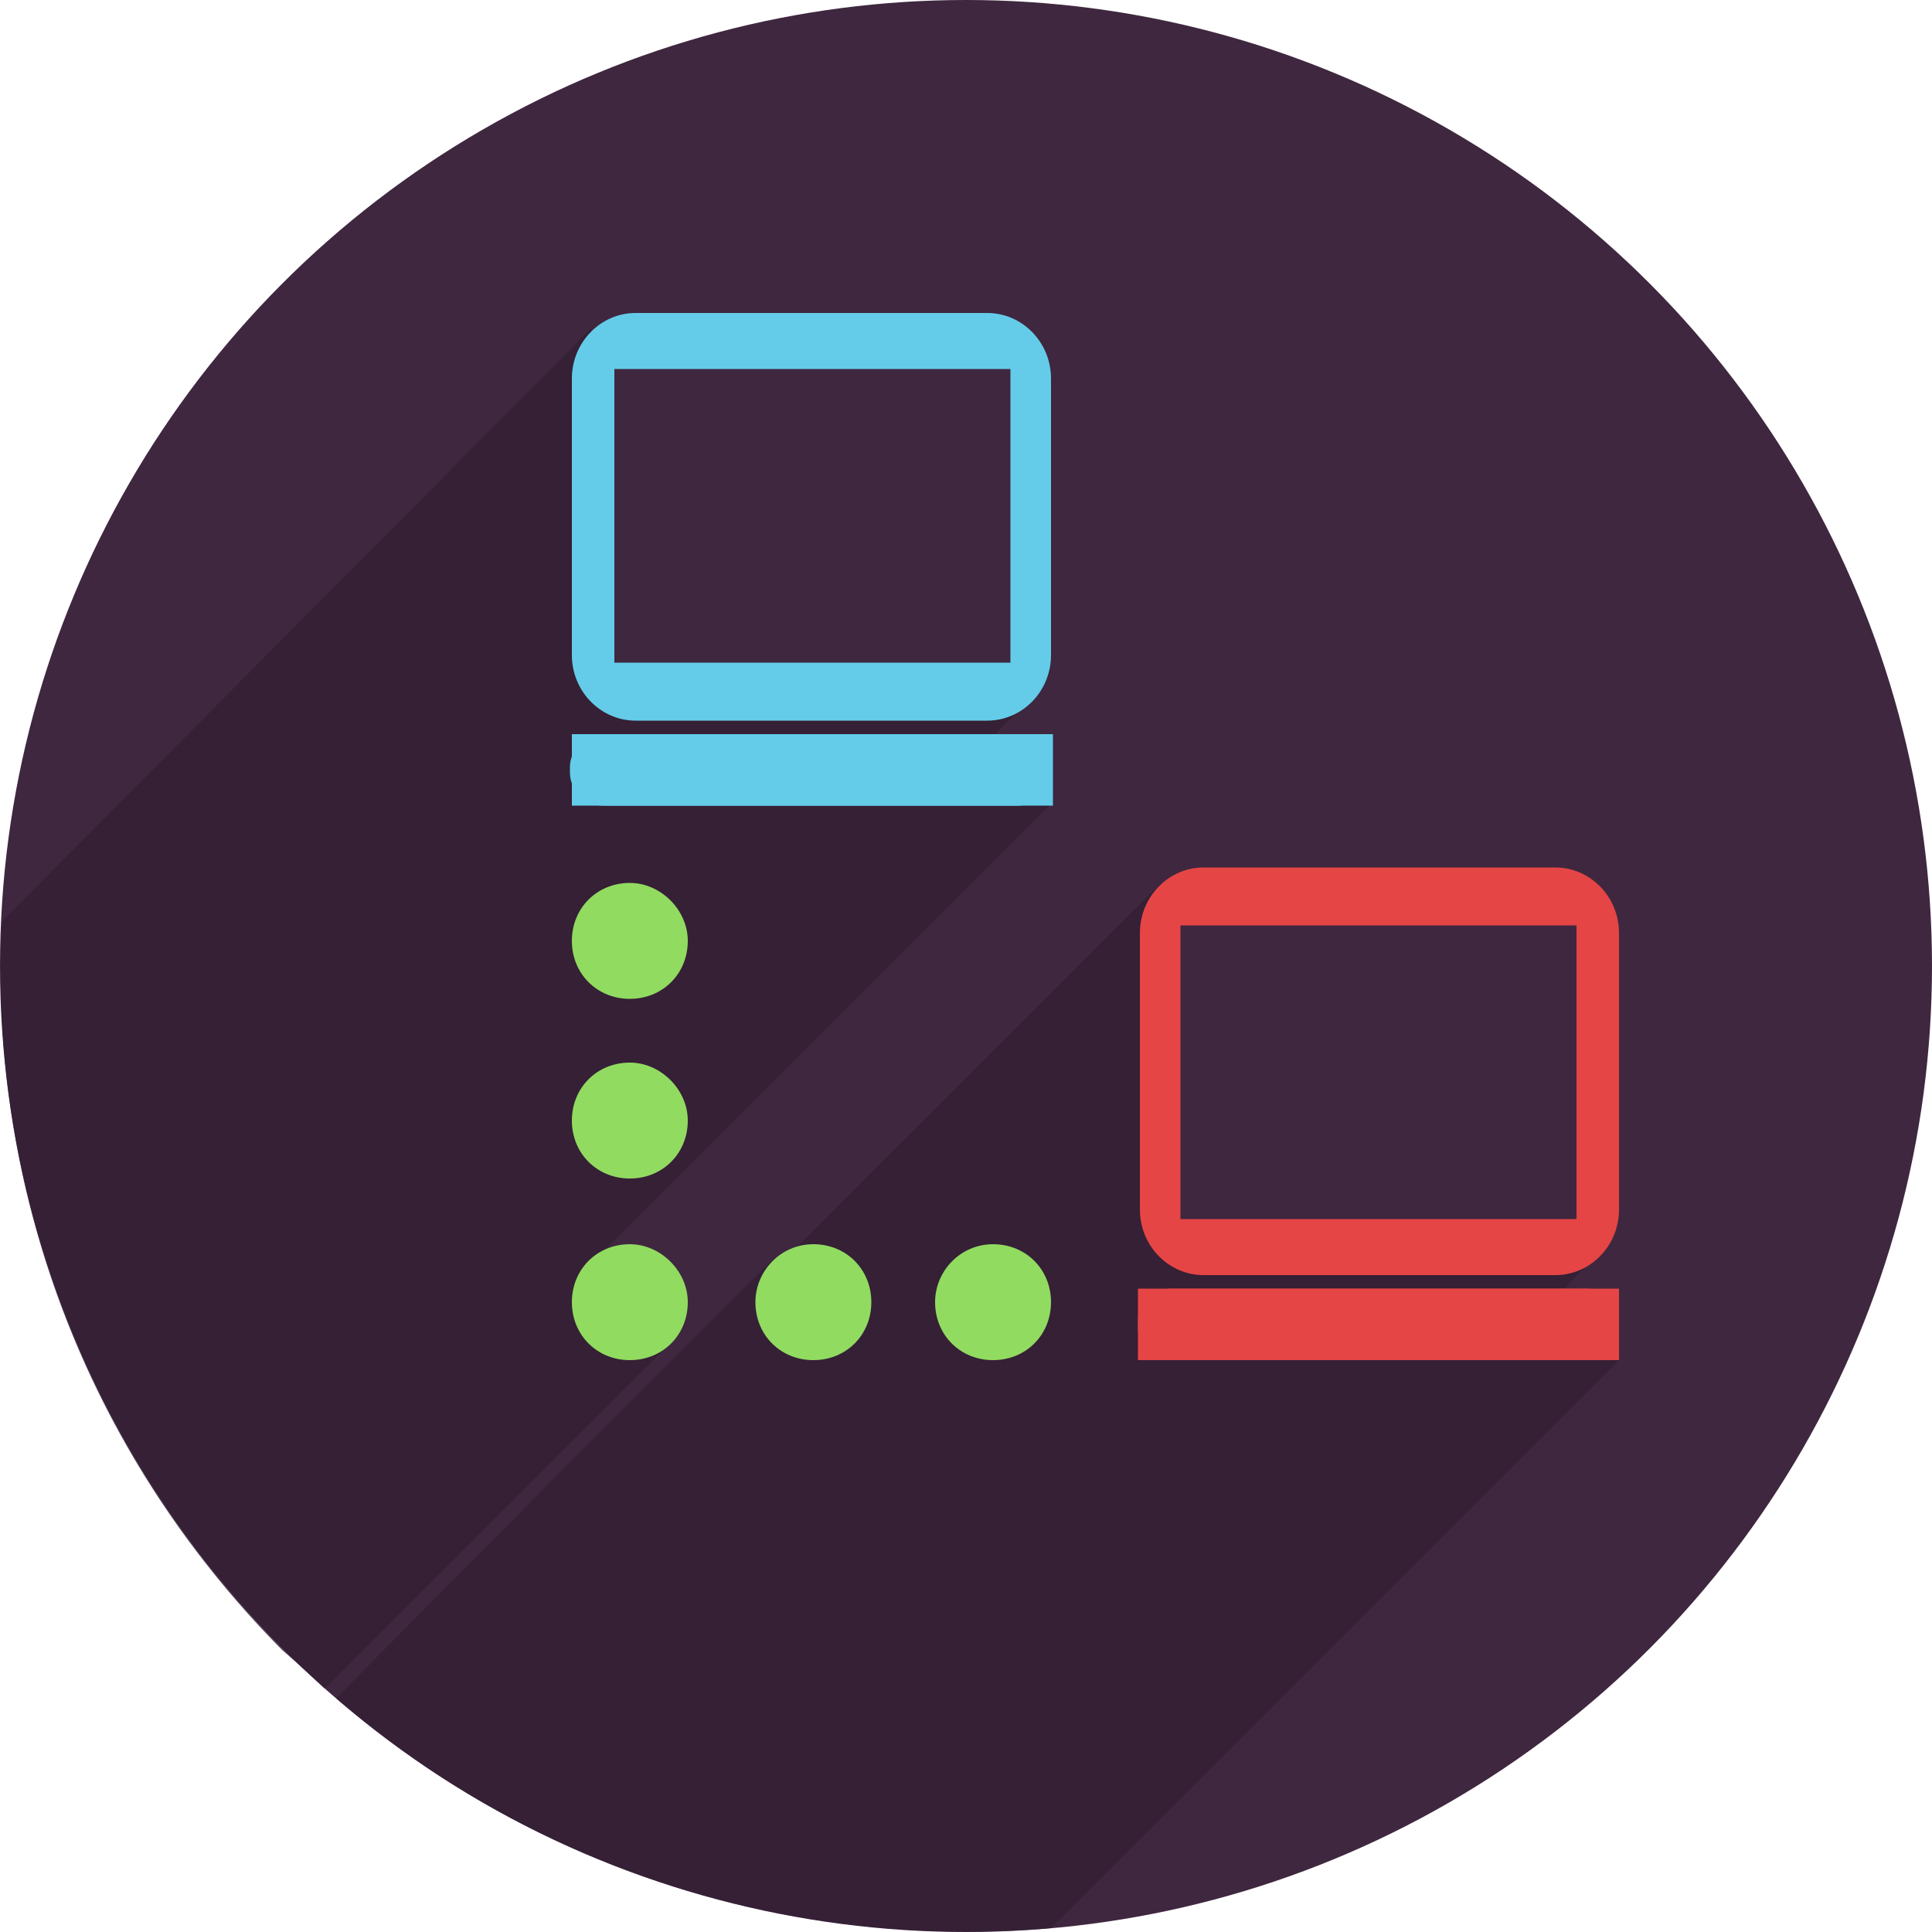 <svg xmlns="http://www.w3.org/2000/svg" viewBox="0 0 100 100" enable-background="new 0 0 100 100"><circle cx="50" cy="50" r="50" fill="#3f273f"/><g fill="#321e33"><path d="m83.2 64.4l-23.1-18.7-20 20v-.6l-12 12-10.7 10.8c10.5 9.1 24 13 37 11.9l29.4-29.4-4.8-1.7 4.2-4.3" opacity=".8"/><path d="m16.8 87.4l17.9-17.9-3.8-4.4 23.5-23.5-4.2-2.3 3.1-3.1-1.1-18.6-20.5 1.4-1.1-2-30.5 30.7c-.7 13.6 4.2 27.3 14.5 37.7.8.7 1.5 1.3 2.2 2" opacity=".8"/></g><g fill="#64cce9"><path d="m54.4 33.9c0 1.9-1.5 3.4-3.3 3.4h-18.2c-1.8 0-3.3-1.5-3.3-3.4v-14.3c0-1.9 1.5-3.4 3.3-3.4h18.2c1.8 0 3.3 1.5 3.3 3.4v14.3"/><path d="m54.4 40c0 .9-.8 1.7-1.7 1.7h-21.5c-.9 0-1.7-.8-1.7-1.7v-.3c0-.9.8-1.7 1.7-1.7h21.5c.9 0 1.7.8 1.7 1.7v.3"/></g><path fill="#3f273f" d="m31.8 19.1h20.5v15.2h-20.5z"/><path fill="#64cce9" d="m29.6 38h24.9v3.7h-24.9z"/><g fill="#e54545"><path d="m83.8 62.6c0 1.9-1.5 3.4-3.3 3.4h-18.2c-1.8 0-3.3-1.5-3.3-3.4v-14.3c0-1.9 1.5-3.4 3.3-3.4h18.2c1.8 0 3.3 1.5 3.3 3.4v14.3"/><path d="m83.8 68.7c0 .9-.8 1.7-1.7 1.7h-21.5c-.9 0-1.7-.8-1.7-1.7v-.3c0-.9.8-1.7 1.7-1.7h21.5c.9 0 1.7.8 1.7 1.7v.3"/></g><path fill="#3f273f" d="m61.1 47.9h20.5v15.2h-20.5z"/><path fill="#e54545" d="m58.9 66.7h24.9v3.7h-24.9z"/><g fill="#91db61"><path d="m35.6 48.7c0 1.7-1.3 3-3 3-1.7 0-3-1.3-3-3 0-1.7 1.3-3 3-3 1.6 0 3 1.4 3 3"/><path d="m35.6 58c0 1.7-1.3 3-3 3-1.7 0-3-1.3-3-3 0-1.7 1.3-3 3-3 1.6 0 3 1.4 3 3"/><path d="m35.6 67.4c0 1.7-1.3 3-3 3-1.7 0-3-1.3-3-3 0-1.7 1.3-3 3-3 1.6 0 3 1.4 3 3"/><path d="m42.1 64.4c1.7 0 3 1.3 3 3 0 1.7-1.3 3-3 3-1.7 0-3-1.3-3-3 0-1.6 1.3-3 3-3"/><path d="m51.4 64.4c1.7 0 3 1.3 3 3 0 1.7-1.3 3-3 3-1.7 0-3-1.3-3-3 0-1.6 1.3-3 3-3"/></g></svg>